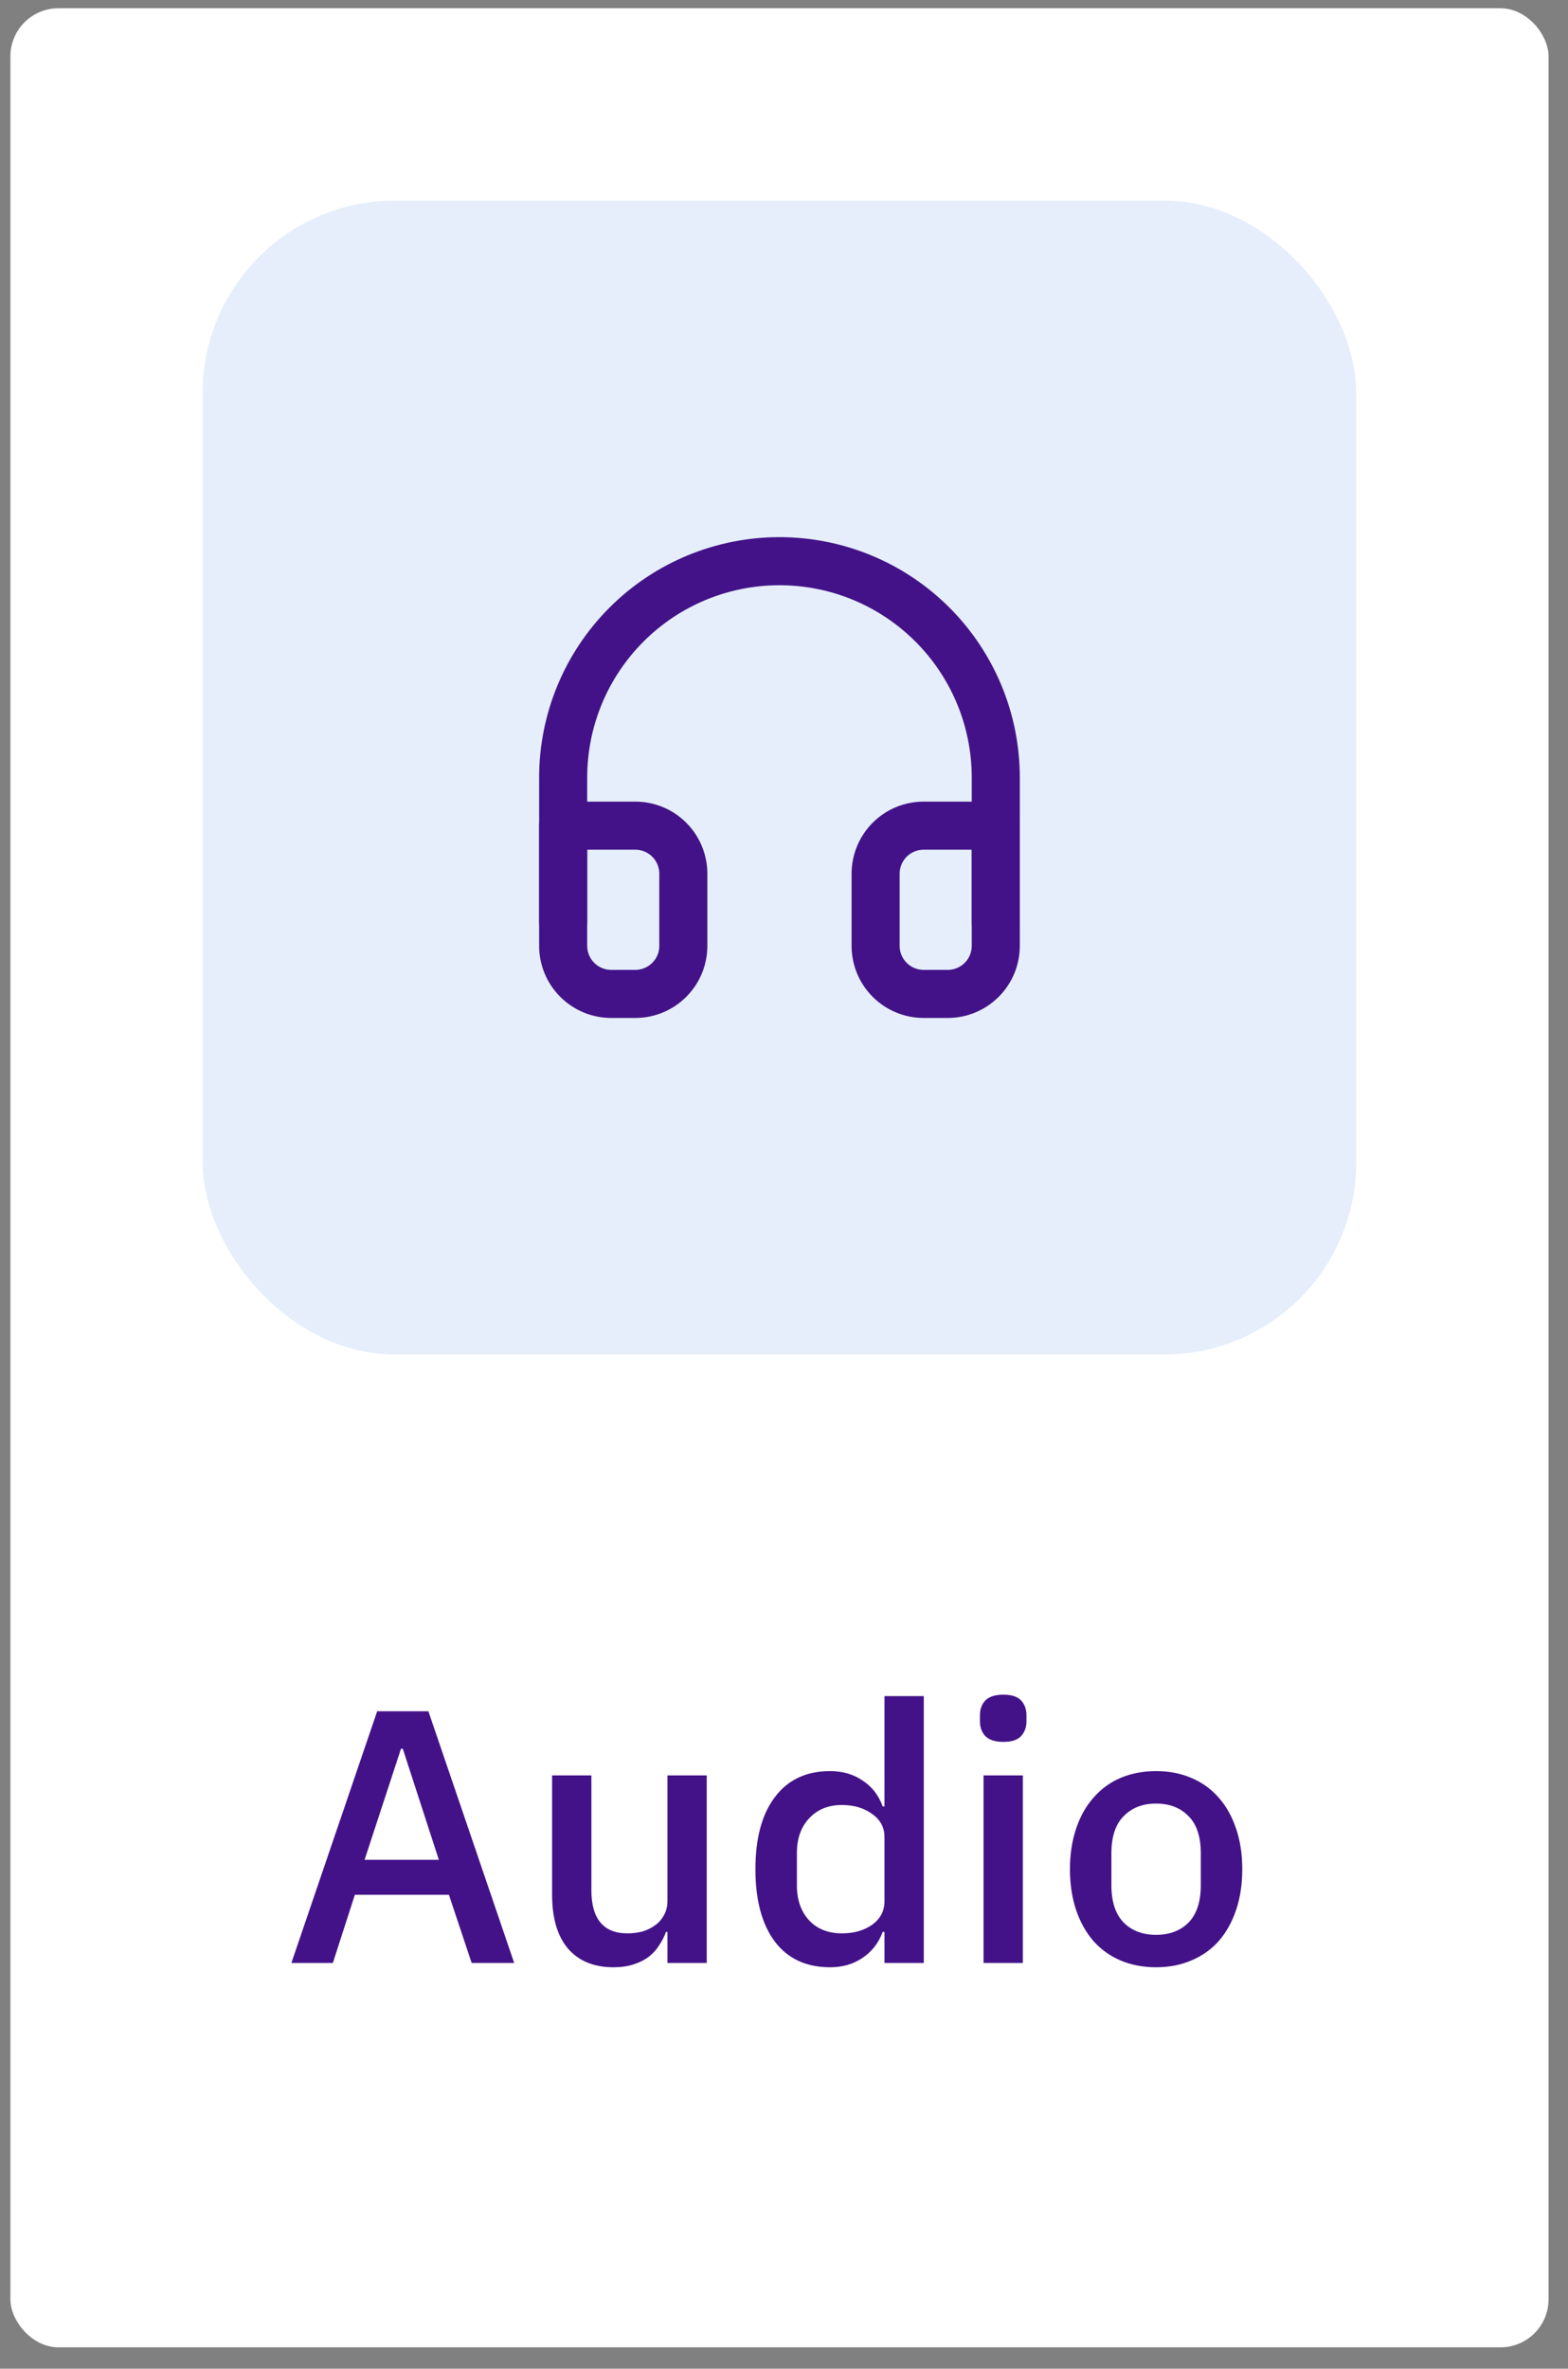 <svg width="49" height="74" viewBox="0 0 49 74" fill="none" xmlns="http://www.w3.org/2000/svg">
<rect x="0" y="0" width="49" height="74" fill="#808080" stroke="none"/>
<rect x="0.325" y="0.258" width="48.067" height="73.075" rx="1.502" fill="white"/>
<rect x="6.333" y="6.267" width="36.05" height="36.05" rx="6.008" fill="#E5EEFA"/>
<path d="M17.599 28.798V24.292C17.599 22.499 18.311 20.78 19.579 19.512C20.846 18.244 22.566 17.532 24.358 17.532C26.151 17.532 27.87 18.244 29.138 19.512C30.406 20.78 31.118 22.499 31.118 24.292V28.798" stroke="#431288" stroke-width="1.502" stroke-linecap="round" stroke-linejoin="round"/>
<path d="M31.118 29.549C31.118 29.948 30.96 30.33 30.678 30.611C30.396 30.893 30.014 31.051 29.616 31.051H28.865C28.466 31.051 28.084 30.893 27.803 30.611C27.521 30.33 27.363 29.948 27.363 29.549V27.296C27.363 26.898 27.521 26.516 27.803 26.234C28.084 25.952 28.466 25.794 28.865 25.794H31.118V29.549ZM17.599 29.549C17.599 29.948 17.757 30.33 18.039 30.611C18.321 30.893 18.703 31.051 19.101 31.051H19.852C20.251 31.051 20.633 30.893 20.914 30.611C21.196 30.33 21.354 29.948 21.354 29.549V27.296C21.354 26.898 21.196 26.516 20.914 26.234C20.633 25.952 20.251 25.794 19.852 25.794H17.599V29.549Z" stroke="#431288" stroke-width="1.502" stroke-linecap="round" stroke-linejoin="round"/>
<path d="M14.739 61.324L14.029 59.195H11.089L10.402 61.324H9.106L11.787 53.461H13.387L16.068 61.324H14.739ZM12.587 54.632H12.531L11.393 58.102H13.714L12.587 54.632ZM20.858 60.355H20.812C20.76 60.498 20.689 60.637 20.598 60.772C20.516 60.907 20.407 61.028 20.272 61.133C20.144 61.23 19.986 61.309 19.799 61.369C19.618 61.429 19.408 61.459 19.168 61.459C18.559 61.459 18.086 61.264 17.748 60.874C17.418 60.483 17.253 59.923 17.253 59.195V55.466H18.48V59.037C18.48 59.946 18.856 60.4 19.607 60.4C19.765 60.4 19.919 60.382 20.069 60.344C20.219 60.299 20.351 60.235 20.463 60.153C20.583 60.07 20.677 59.965 20.745 59.837C20.82 59.709 20.858 59.559 20.858 59.386V55.466H22.085V61.324H20.858V60.355ZM27.64 60.355H27.584C27.456 60.701 27.246 60.971 26.953 61.166C26.668 61.362 26.33 61.459 25.939 61.459C25.196 61.459 24.621 61.193 24.216 60.66C23.81 60.119 23.607 59.364 23.607 58.395C23.607 57.426 23.81 56.675 24.216 56.142C24.621 55.601 25.196 55.331 25.939 55.331C26.33 55.331 26.668 55.428 26.953 55.624C27.246 55.812 27.456 56.082 27.584 56.435H27.64V52.988H28.868V61.324H27.64V60.355ZM26.311 60.4C26.686 60.4 27.002 60.31 27.257 60.13C27.513 59.942 27.64 59.698 27.64 59.398V57.392C27.64 57.092 27.513 56.852 27.257 56.672C27.002 56.484 26.686 56.39 26.311 56.39C25.883 56.39 25.541 56.529 25.286 56.807C25.03 57.077 24.903 57.438 24.903 57.888V58.902C24.903 59.353 25.03 59.717 25.286 59.995C25.541 60.265 25.883 60.4 26.311 60.4ZM31.356 54.418C31.1 54.418 30.913 54.358 30.792 54.238C30.68 54.118 30.623 53.964 30.623 53.776V53.585C30.623 53.397 30.68 53.243 30.792 53.123C30.913 53.003 31.1 52.943 31.356 52.943C31.611 52.943 31.795 53.003 31.908 53.123C32.02 53.243 32.077 53.397 32.077 53.585V53.776C32.077 53.964 32.02 54.118 31.908 54.238C31.795 54.358 31.611 54.418 31.356 54.418ZM30.736 55.466H31.964V61.324H30.736V55.466ZM36.128 61.459C35.723 61.459 35.351 61.388 35.013 61.245C34.683 61.103 34.401 60.9 34.168 60.637C33.935 60.367 33.755 60.044 33.627 59.668C33.5 59.285 33.436 58.861 33.436 58.395C33.436 57.929 33.5 57.509 33.627 57.133C33.755 56.75 33.935 56.427 34.168 56.165C34.401 55.894 34.683 55.688 35.013 55.545C35.351 55.402 35.723 55.331 36.128 55.331C36.534 55.331 36.902 55.402 37.232 55.545C37.57 55.688 37.856 55.894 38.089 56.165C38.321 56.427 38.502 56.75 38.629 57.133C38.757 57.509 38.821 57.929 38.821 58.395C38.821 58.861 38.757 59.285 38.629 59.668C38.502 60.044 38.321 60.367 38.089 60.637C37.856 60.9 37.57 61.103 37.232 61.245C36.902 61.388 36.534 61.459 36.128 61.459ZM36.128 60.446C36.549 60.446 36.887 60.318 37.142 60.062C37.398 59.8 37.525 59.409 37.525 58.891V57.9C37.525 57.381 37.398 56.995 37.142 56.739C36.887 56.476 36.549 56.345 36.128 56.345C35.708 56.345 35.37 56.476 35.114 56.739C34.859 56.995 34.731 57.381 34.731 57.9V58.891C34.731 59.409 34.859 59.8 35.114 60.062C35.37 60.318 35.708 60.446 36.128 60.446Z" fill="#431288"/>
</svg>
